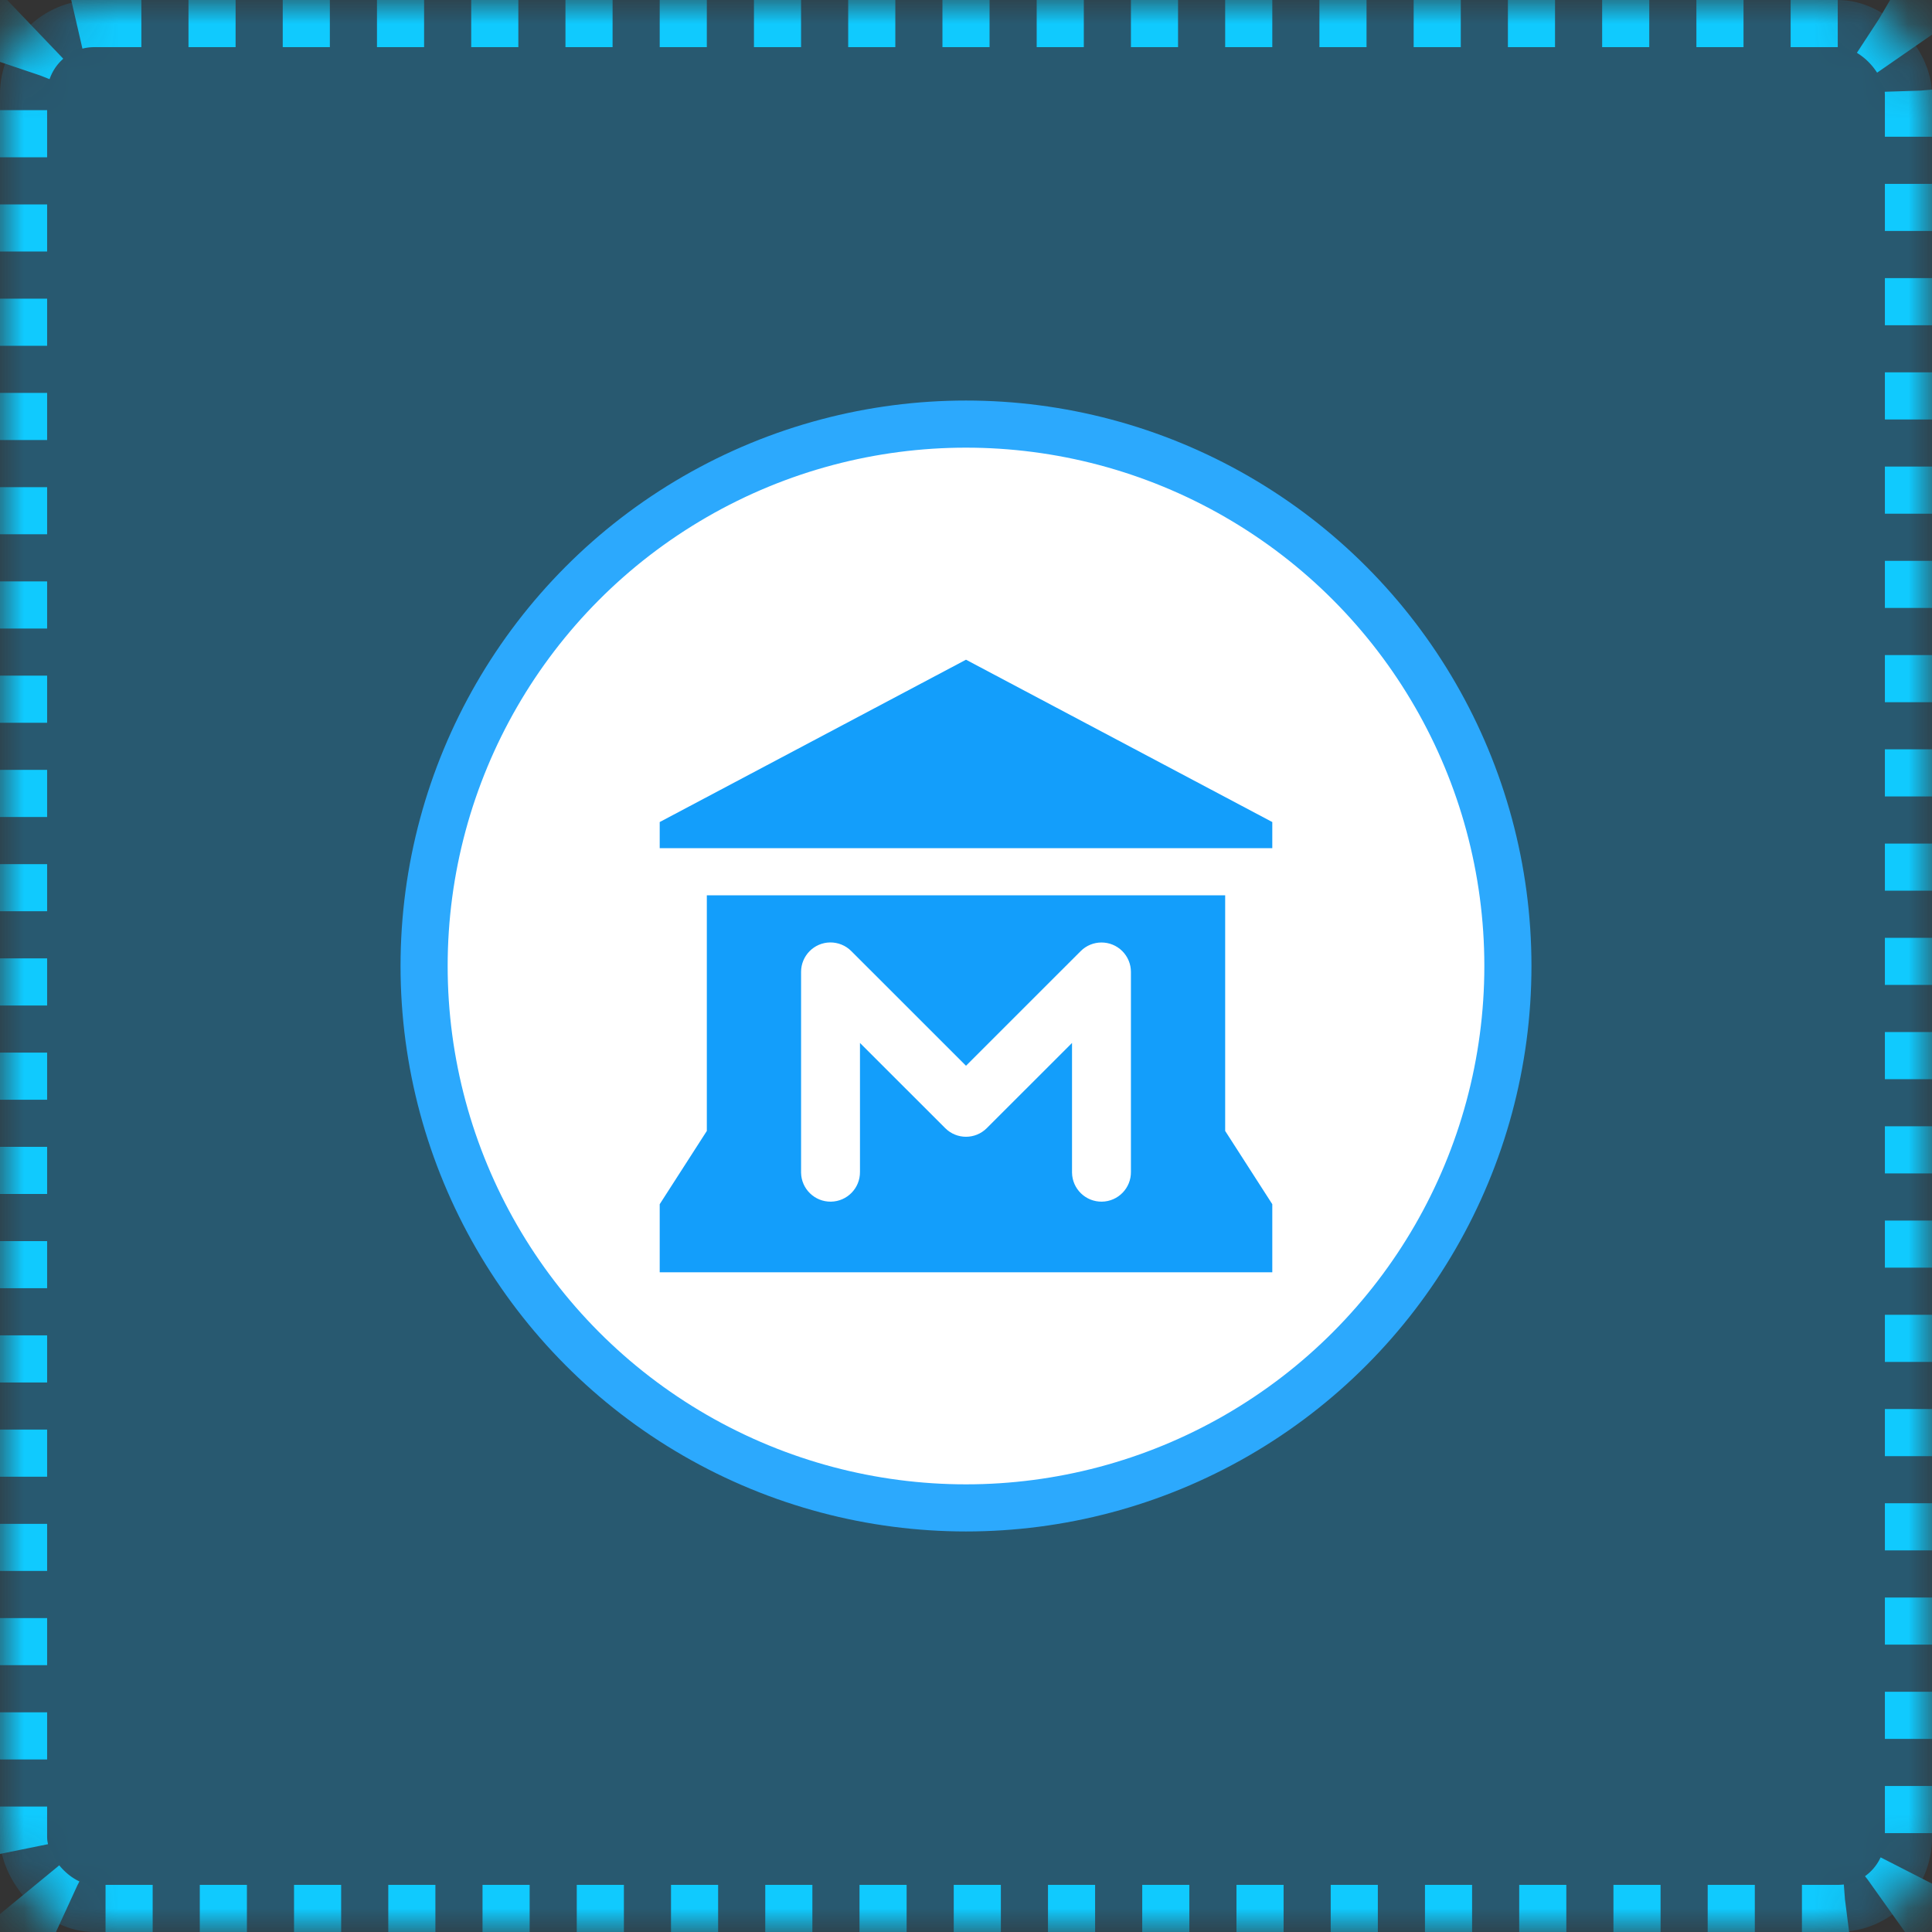 <?xml version="1.0" encoding="UTF-8"?>
<svg width="41px" height="41px" viewBox="0 0 41 41" version="1.1" xmlns="http://www.w3.org/2000/svg" xmlns:xlink="http://www.w3.org/1999/xlink">
    <rect x="0" y="0" width="41" height="41" fill="#333333" stroke="none"/>
    <!-- Generator: Sketch 52.2 (67145) - http://www.bohemiancoding.com/sketch -->
    <title>Artboard</title>
    <desc>Created with Sketch.</desc>
    <defs>
        <rect id="path-1" x="0" y="0" width="41" height="41" rx="2"></rect>
        <mask id="mask-2" maskContentUnits="userSpaceOnUse" maskUnits="objectBoundingBox" x="0" y="0" width="41" height="41" fill="white">
            <use xlink:href="#path-1"></use>
        </mask>
    </defs>
    <g id="Artboard" stroke="none" stroke-width="1" fill="none" fill-rule="evenodd">
        <use id="Rectangle" stroke="#10CAFE" mask="url(#mask-2)" stroke-width="2" fill-opacity="0.3" fill="#10B3FE" stroke-dasharray="1,1" xlink:href="#path-1"></use>
        <g id="Group" transform="translate(9, 9)">
            <circle id="Oval" stroke="#2CA9FD" fill="#FFFFFF" cx="11.5" cy="11.5" r="11.5"></circle>
            <path d="M11.5,5 L5,8.445 L5,9 L18,9 L18,8.445 L11.5,5 Z M6,10 L6,15 L5,16.555 L5,18 L18,18 L18,16.555 L17,15 L17,10 L6,10 Z M8.615,11 C8.784,10.998 8.947,11.064 9.066,11.184 L11.5,13.617 L13.934,11.184 C14.178,10.94 14.574,10.94 14.818,11.185 C14.934,11.302 15,11.46 15,11.625 L15,15.867 C15.005,16.212 14.729,16.496 14.384,16.501 C14.039,16.506 13.755,16.23 13.75,15.885 C13.75,15.879 13.75,15.873 13.75,15.867 L13.75,13.133 L11.941,14.941 C11.697,15.185 11.303,15.185 11.059,14.941 L9.25,13.133 L9.25,15.867 C9.255,16.212 8.979,16.496 8.634,16.501 C8.289,16.506 8.005,16.23 8,15.885 C8,15.879 8,15.873 8,15.867 L8,11.625 C8,11.284 8.274,11.005 8.615,11 Z" id="Shape" fill="#139EFB" fill-rule="nonzero"></path>
        </g>
    </g>
</svg>